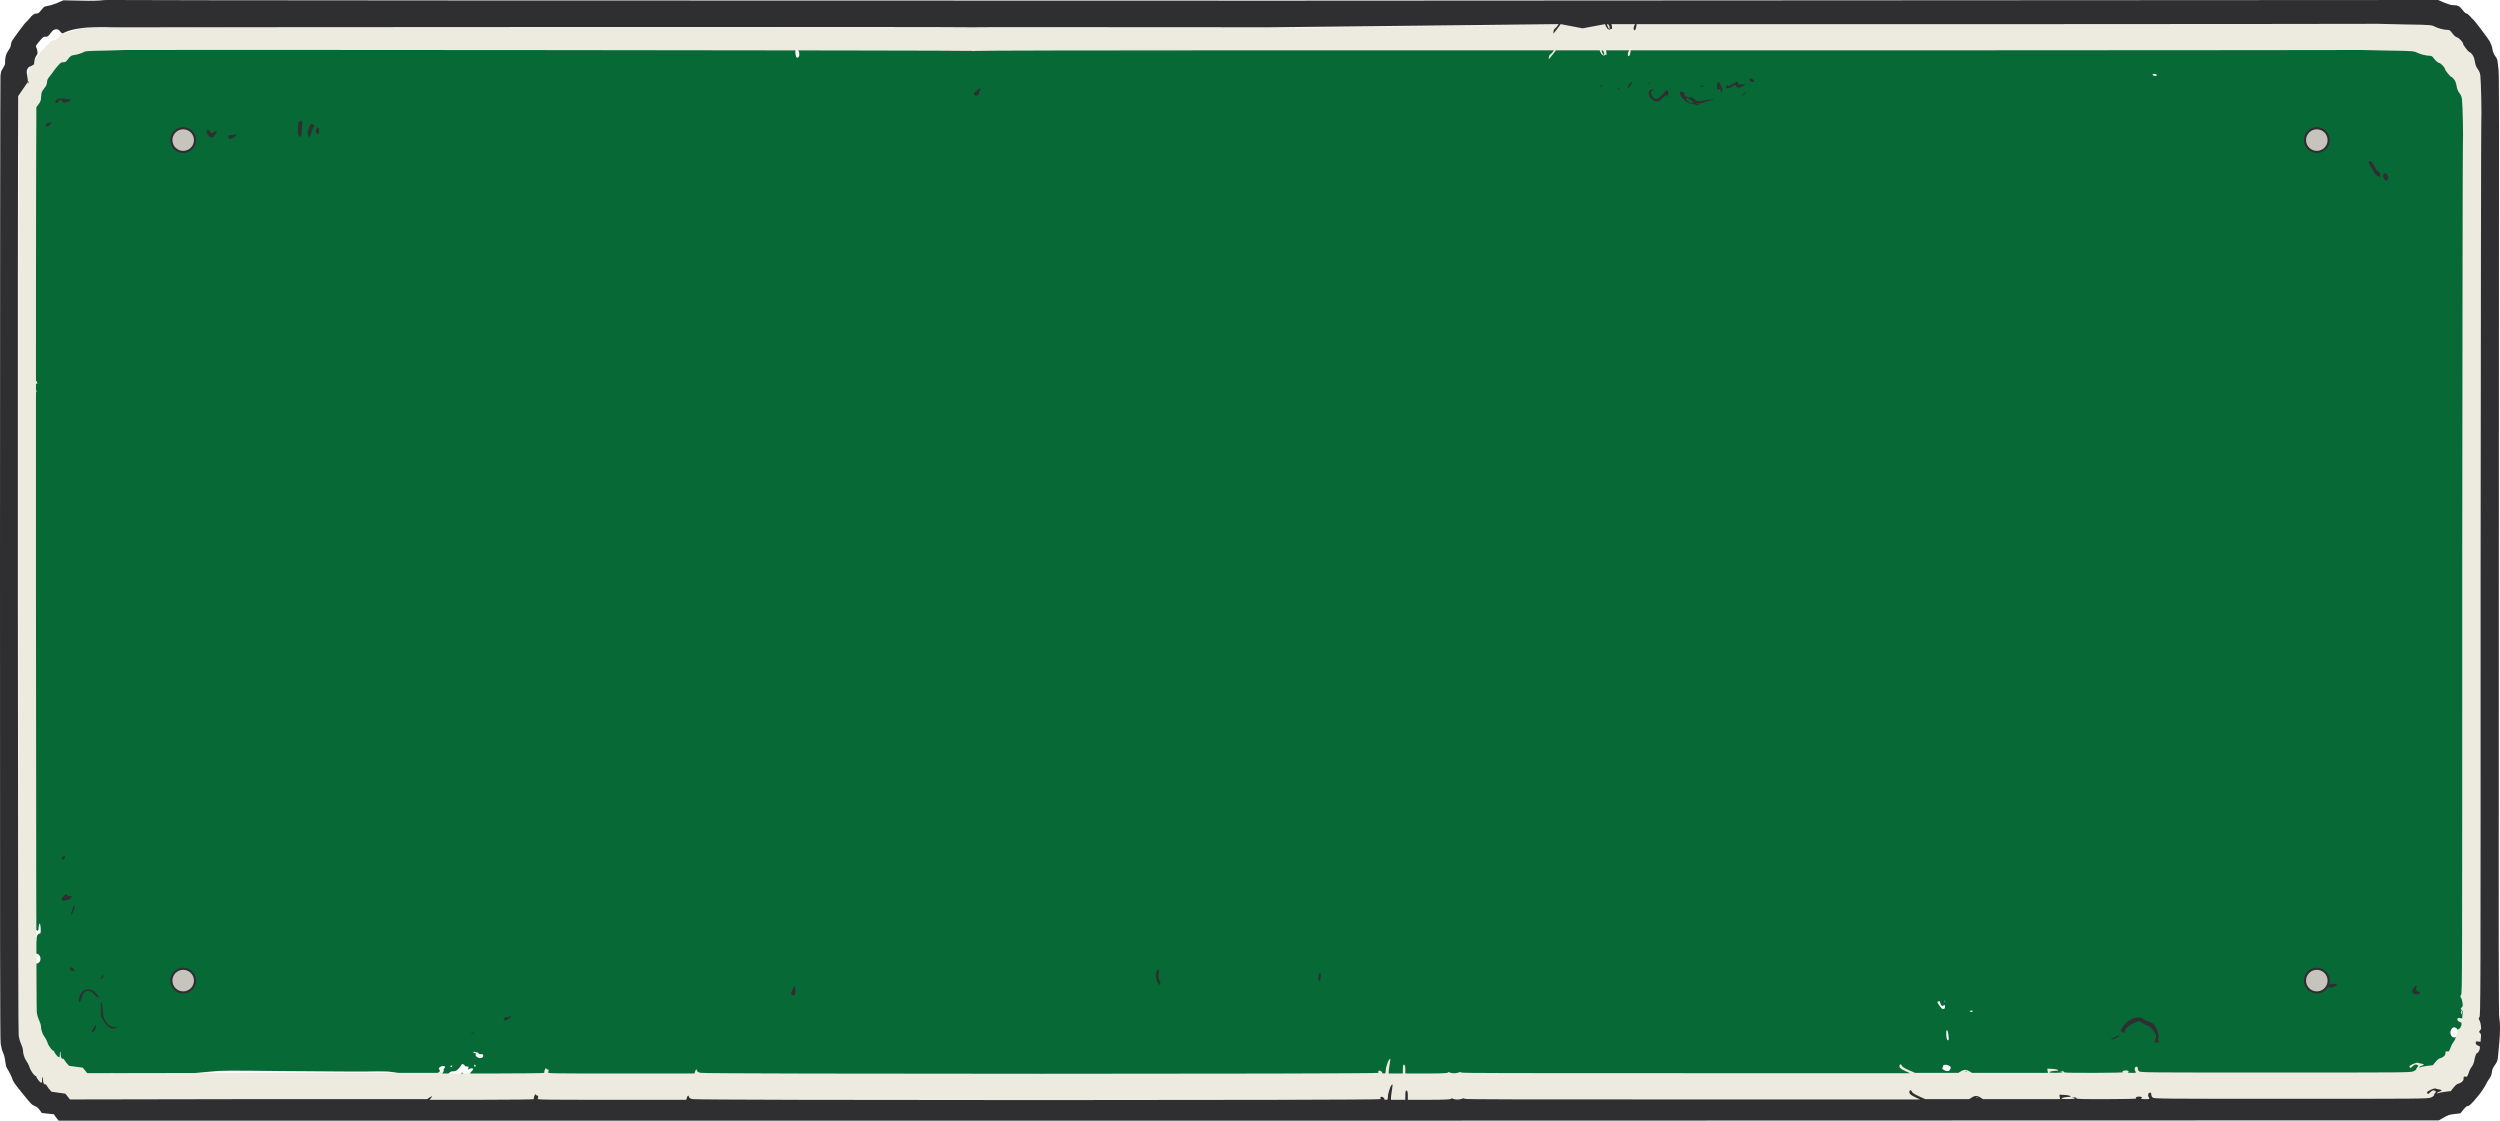 <svg width="116" height="52" viewBox="0 0 116 52" fill="none" xmlns="http://www.w3.org/2000/svg">
<g clip-path="url(#clip0_4102_25750)">
<path fill-rule="evenodd" clip-rule="evenodd" d="M38.843 1.693C38.748 1.807 38.737 1.934 38.801 2.033C38.843 2.09 38.843 2.09 38.79 2.09C38.759 2.09 38.716 2.062 38.685 2.033C38.621 1.948 38.284 1.962 38.22 2.062C38.167 2.132 38.104 2.118 38.157 2.033C38.178 1.991 38.167 1.991 38.051 2.005C37.977 2.005 37.798 2.033 37.65 2.033C37.503 2.047 37.218 2.062 37.017 2.09C36.363 2.147 36.299 2.161 36.025 2.175C35.877 2.189 35.655 2.203 35.529 2.217C35.381 2.232 35.117 2.217 34.779 2.175C34.315 2.132 34.019 2.118 31.454 2.118C29.871 2.118 28.478 2.132 28.277 2.161C28.045 2.175 27.866 2.175 27.792 2.161C27.633 2.118 24.277 2.118 23.918 2.161C23.633 2.189 23.306 2.175 22.293 2.09C21.522 2.019 21.11 2.005 20.73 2.062C20.382 2.104 20.287 2.09 19.664 2.033C19.284 1.991 18.883 1.948 18.767 1.934C18.651 1.92 16.012 1.906 12.919 1.906H7.283L7.209 1.821C7.125 1.722 7.082 1.722 7.04 1.778C7.019 1.807 6.998 1.807 6.956 1.778C6.871 1.707 6.808 1.722 6.776 1.821L6.766 1.892H5.372L3.979 1.906L3.884 2.019C3.831 2.09 3.789 2.175 3.779 2.203C3.768 2.274 3.757 2.274 3.694 2.246C3.652 2.232 3.525 2.217 3.399 2.232C3.156 2.26 2.966 2.331 2.744 2.529C2.618 2.628 2.449 2.841 2.449 2.883C2.449 2.897 2.375 2.94 2.29 2.982C2.069 3.096 1.879 3.266 1.794 3.421C1.763 3.492 1.689 3.591 1.646 3.62C1.583 3.676 1.541 3.761 1.467 4.03C1.383 4.328 1.361 4.399 1.383 4.512C1.393 4.611 1.393 4.668 1.351 4.753C1.309 4.838 1.298 4.923 1.298 5.305C1.298 5.744 1.298 5.759 1.372 5.886L1.446 6.028L1.425 6.396C1.414 6.594 1.404 7.203 1.404 7.727C1.404 8.662 1.404 8.691 1.456 8.691C1.52 8.691 1.562 8.804 1.551 8.917C1.551 8.988 1.53 9.002 1.478 9.002H1.404V9.526C1.404 10.405 1.435 11.056 1.488 11.127C1.541 11.198 1.541 11.339 1.499 11.396C1.478 11.424 1.478 11.509 1.499 11.778C1.53 12.118 1.52 13.223 1.478 14.087C1.456 14.427 1.467 14.427 1.52 14.47C1.562 14.498 1.594 14.526 1.594 14.555C1.594 14.611 1.53 14.711 1.499 14.711C1.488 14.711 1.467 14.909 1.456 15.164C1.446 15.56 1.446 15.631 1.478 15.674C1.52 15.73 1.52 15.73 1.478 15.815C1.446 15.886 1.435 16.056 1.435 16.949V17.997H1.509C1.551 17.997 1.604 18.025 1.636 18.068L1.699 18.138L1.646 18.266C1.604 18.351 1.573 18.393 1.52 18.407C1.446 18.422 1.446 18.393 1.488 19.385C1.509 19.753 1.509 20.065 1.499 20.079C1.488 20.079 1.467 20.122 1.446 20.164C1.425 20.221 1.435 20.249 1.478 20.291C1.53 20.348 1.53 20.362 1.541 21.439C1.551 22.36 1.541 22.643 1.499 23.308C1.435 24.187 1.435 24.413 1.478 24.427C1.52 24.442 1.562 31.425 1.52 31.694C1.509 31.765 1.499 32.119 1.488 32.473C1.478 33.025 1.478 33.21 1.52 33.55C1.562 33.932 1.562 34.031 1.53 34.584C1.456 36.099 1.425 37.218 1.446 37.544C1.456 37.714 1.456 37.771 1.435 37.771C1.425 37.771 1.393 37.799 1.372 37.827C1.351 37.87 1.351 37.884 1.414 37.898C1.467 37.912 1.478 37.941 1.467 38.011C1.456 38.054 1.467 38.153 1.478 38.224C1.488 38.295 1.52 38.762 1.53 39.272C1.551 40.193 1.551 40.207 1.509 40.264C1.446 40.349 1.446 40.448 1.499 40.504C1.541 40.533 1.541 40.589 1.53 41.057L1.52 41.567L1.594 41.652C1.668 41.737 1.699 41.822 1.646 41.822C1.636 41.822 1.625 41.85 1.636 41.907C1.646 41.977 1.636 41.992 1.573 42.034C1.509 42.077 1.393 42.346 1.425 42.388C1.435 42.402 1.488 42.402 1.551 42.417C1.615 42.417 1.668 42.431 1.657 42.459C1.657 42.473 1.657 42.516 1.668 42.544C1.678 42.572 1.678 42.615 1.668 42.629C1.625 42.657 1.636 43.111 1.678 43.153C1.741 43.224 1.794 43.167 1.794 43.04C1.794 42.983 1.805 42.912 1.815 42.884C1.858 42.799 1.889 42.955 1.889 43.153C1.889 43.309 1.879 43.323 1.826 43.323C1.752 43.323 1.689 43.451 1.689 43.592C1.689 43.677 1.678 43.706 1.636 43.734C1.604 43.748 1.573 43.762 1.562 43.748C1.551 43.734 1.541 43.819 1.551 43.932C1.551 44.045 1.551 44.187 1.541 44.258L1.52 44.386L1.573 44.315C1.678 44.173 1.879 44.286 1.879 44.485C1.879 44.669 1.71 44.768 1.573 44.683C1.53 44.655 1.53 44.669 1.541 44.782C1.551 44.924 1.478 45.094 1.393 45.094C1.351 45.094 1.34 45.08 1.351 44.995C1.372 44.867 1.34 44.867 1.266 44.98C1.203 45.094 1.235 45.164 1.351 45.164H1.435V45.405C1.435 45.802 1.488 46.567 1.541 47.091C1.583 47.516 1.604 47.615 1.741 48.054C1.91 48.578 1.931 48.621 2.1 48.776C2.216 48.876 2.375 49.102 2.459 49.258C2.491 49.301 2.586 49.414 2.67 49.485C2.839 49.626 2.892 49.655 3.166 49.825L3.314 49.91H4.18C4.94 49.91 5.045 49.91 5.087 49.853C5.13 49.796 5.161 49.796 5.351 49.839C5.837 49.924 6.723 49.952 7.367 49.924C8.159 49.867 9.056 49.796 9.742 49.725C10.228 49.669 10.587 49.669 13.014 49.697C16.16 49.725 16.92 49.725 17.511 49.711C17.796 49.711 18.049 49.711 18.271 49.754C18.788 49.839 19.379 49.91 19.791 49.924L20.171 49.938L20.234 49.853C20.266 49.81 20.319 49.768 20.34 49.768C20.403 49.768 20.435 49.669 20.382 49.626C20.297 49.556 20.498 49.428 20.614 49.471C20.667 49.499 20.667 49.499 20.614 49.57C20.582 49.612 20.572 49.669 20.572 49.697C20.582 49.725 20.551 49.782 20.509 49.825C20.445 49.895 20.445 49.91 20.466 49.952C20.488 49.98 20.509 49.98 20.54 49.952C20.561 49.924 20.604 49.91 20.625 49.91C20.646 49.91 20.699 49.91 20.751 49.895C20.794 49.895 20.825 49.881 20.825 49.853C20.794 49.796 20.91 49.697 21.015 49.711C21.068 49.711 21.142 49.697 21.184 49.669C21.269 49.612 21.406 49.442 21.427 49.386C21.438 49.357 21.448 49.357 21.501 49.386C21.543 49.414 21.575 49.442 21.575 49.456C21.575 49.471 21.617 49.485 21.659 49.485C21.754 49.485 21.765 49.485 21.723 49.584C21.701 49.641 21.701 49.641 21.786 49.598C21.87 49.556 21.955 49.556 21.955 49.612C21.955 49.626 21.923 49.669 21.881 49.711C21.839 49.754 21.807 49.796 21.807 49.825C21.807 49.867 21.754 49.91 21.68 49.91C21.628 49.91 21.48 49.825 21.448 49.768C21.438 49.754 21.416 49.782 21.395 49.825C21.374 49.867 21.343 49.91 21.311 49.924C21.279 49.924 41.798 49.924 66.899 49.924H112.54L112.614 49.853C112.666 49.796 112.709 49.782 112.793 49.796C112.846 49.81 112.888 49.796 112.888 49.796C112.888 49.796 112.909 49.754 112.951 49.74C112.983 49.711 113.025 49.655 113.036 49.57C113.057 49.456 113.078 49.428 113.162 49.4C113.215 49.371 113.31 49.301 113.384 49.23C113.447 49.159 113.521 49.102 113.542 49.102C113.606 49.102 113.732 48.989 113.817 48.876C113.859 48.805 113.933 48.72 113.965 48.663C114.039 48.564 114.165 48.267 114.165 48.196C114.165 48.182 114.186 48.153 114.207 48.153C114.26 48.153 114.334 48.097 114.44 47.969C114.545 47.856 114.524 47.813 114.387 47.884C114.218 47.969 114.207 47.969 114.26 47.799C114.281 47.714 114.313 47.629 114.334 47.601C114.355 47.572 114.366 47.53 114.355 47.516C114.345 47.502 114.355 47.445 114.376 47.388C114.397 47.332 114.419 47.176 114.429 47.048C114.44 46.921 114.45 46.737 114.461 46.652C114.471 46.567 114.461 46.482 114.45 46.468C114.408 46.439 114.419 46.312 114.45 46.312C114.471 46.312 114.471 46.227 114.461 46.014C114.45 45.844 114.44 45.391 114.429 45.009C114.419 44.456 114.429 44.258 114.461 44.102C114.492 43.932 114.492 42.147 114.492 29.484C114.492 21.538 114.471 14.994 114.461 14.923C114.45 14.852 114.44 14.413 114.45 13.931C114.461 12.657 114.461 11.623 114.44 9.456C114.419 7.713 114.429 7.501 114.461 7.387C114.492 7.274 114.503 7.104 114.503 6.268C114.503 5.348 114.503 5.277 114.461 5.249C114.419 5.234 114.419 5.22 114.461 5.178C114.492 5.149 114.503 5.079 114.503 4.852C114.503 4.583 114.492 4.555 114.345 4.144C114.176 3.676 113.996 3.365 113.88 3.294C113.827 3.266 113.817 3.237 113.817 3.209C113.827 3.166 113.817 3.166 113.764 3.181C113.659 3.223 113.5 3.096 113.279 2.841C112.941 2.444 112.656 2.302 112.36 2.387C112.255 2.416 112.139 2.402 111.727 2.274C111.632 2.246 111.526 2.217 111.484 2.217C111.442 2.217 111.347 2.175 111.252 2.132C111.073 2.047 110.872 2.019 110.872 2.076C110.872 2.09 110.84 2.104 110.809 2.104C110.745 2.104 110.745 2.104 110.777 2.062C110.851 1.991 110.661 1.934 110.397 1.948C110.175 1.962 110.175 1.962 110.08 2.104C110.006 2.203 109.975 2.232 109.943 2.217C109.922 2.203 109.785 2.132 109.637 2.062L109.373 1.948H105.035H100.697L100.654 2.047C100.633 2.104 100.623 2.147 100.633 2.161C100.644 2.175 100.633 2.217 100.612 2.26L100.602 2.274V2.189C100.602 2.132 100.581 2.076 100.538 2.033C100.496 2.005 100.465 1.962 100.454 1.934C100.443 1.906 91.63 1.892 72.884 1.892C45.767 1.892 45.334 1.892 45.334 1.948C45.334 2.033 45.292 2.019 45.197 1.948C45.134 1.892 45.05 1.892 44.469 1.892C44.047 1.892 43.815 1.906 43.815 1.92C43.815 1.934 43.783 1.948 43.751 1.948C43.72 1.948 43.677 1.977 43.667 2.005C43.635 2.076 43.371 2.132 43.276 2.076C43.234 2.047 43.202 2.005 43.192 1.962C43.181 1.892 43.16 1.892 42.917 1.892C42.685 1.892 42.654 1.892 42.632 1.962C42.611 2.005 42.58 2.033 42.548 2.033C42.516 2.033 42.474 2.005 42.442 1.962C42.4 1.906 42.358 1.892 42.189 1.892C42.052 1.892 41.957 1.906 41.904 1.948C41.83 2.005 41.82 2.005 41.735 1.948C41.672 1.906 41.577 1.892 41.419 1.892C41.218 1.892 41.186 1.892 41.144 1.962C41.102 2.033 41.091 2.033 41.017 1.991C40.975 1.962 40.933 1.934 40.933 1.92C40.933 1.877 40.553 1.892 40.553 1.934C40.532 2.033 40.279 2.09 39.92 2.076C39.614 2.062 39.571 2.062 39.54 1.991C39.498 1.92 39.476 1.92 39.212 1.948C39.054 1.962 38.917 1.977 38.906 1.991C38.864 2.019 38.885 1.863 38.938 1.736C39.012 1.552 38.959 1.537 38.843 1.693ZM7.22 1.877C7.22 1.877 7.177 1.892 7.135 1.892C7.082 1.892 7.051 1.877 7.051 1.863C7.051 1.849 7.093 1.849 7.135 1.849C7.177 1.863 7.22 1.877 7.22 1.877ZM110.629 2.062C110.703 2.104 110.703 2.104 110.671 2.161C110.619 2.246 110.524 2.26 110.429 2.217C110.355 2.175 110.334 2.132 110.386 2.132C110.397 2.132 110.408 2.118 110.397 2.104C110.386 2.076 110.429 2.047 110.513 2.033C110.534 2.033 110.587 2.047 110.629 2.062ZM37.038 2.331C37.133 2.472 37.091 2.713 36.975 2.671C36.922 2.642 36.89 2.472 36.911 2.331C36.922 2.203 36.954 2.203 37.038 2.331ZM100.074 3.478C100.074 3.492 100.053 3.521 100.032 3.521C99.968 3.535 99.863 3.492 99.884 3.45C99.894 3.407 100.085 3.436 100.074 3.478ZM1.699 17.699L1.741 17.799H1.657C1.615 17.799 1.551 17.784 1.53 17.756C1.488 17.713 1.488 17.699 1.509 17.657C1.562 17.572 1.646 17.6 1.699 17.699ZM90.247 46.51C90.237 46.538 90.237 46.51 90.237 46.468C90.237 46.425 90.237 46.397 90.247 46.425C90.258 46.453 90.258 46.496 90.247 46.51ZM90.025 46.524C90.057 46.652 90.12 46.709 90.184 46.652C90.226 46.623 90.237 46.623 90.247 46.68C90.247 46.708 90.247 46.765 90.237 46.779C90.173 46.864 90.089 46.822 89.994 46.666C89.878 46.496 89.878 46.482 89.941 46.468C90.004 46.439 90.004 46.439 90.025 46.524ZM91.535 46.921C91.545 46.935 91.514 46.949 91.472 46.949C91.429 46.949 91.398 46.935 91.398 46.921C91.398 46.907 91.429 46.893 91.461 46.893C91.493 46.878 91.535 46.893 91.535 46.921ZM114.229 46.963C114.229 47.006 114.218 47.063 114.207 47.063C114.197 47.077 114.186 47.034 114.186 46.978C114.186 46.921 114.197 46.878 114.207 46.878C114.218 46.878 114.229 46.921 114.229 46.963ZM113.965 47.7C114.039 47.757 114.06 47.799 114.06 47.912C114.06 48.04 113.975 48.139 113.87 48.139C113.711 48.139 113.637 47.87 113.764 47.728C113.838 47.657 113.88 47.643 113.965 47.7ZM90.405 48.012C90.427 48.167 90.427 48.238 90.405 48.252C90.363 48.309 90.321 48.238 90.31 48.054C90.289 47.742 90.363 47.7 90.405 48.012ZM22.134 48.833C22.166 48.833 22.198 48.861 22.208 48.876C22.219 48.904 22.261 48.918 22.293 48.918C22.409 48.904 22.419 48.918 22.419 48.989C22.419 49.102 22.271 49.131 22.134 49.046C22.071 49.003 22.06 48.975 22.071 48.932C22.081 48.876 22.071 48.861 22.018 48.861C21.976 48.861 21.955 48.847 21.965 48.819C21.976 48.805 21.997 48.791 22.029 48.805C22.06 48.819 22.102 48.833 22.134 48.833ZM22.071 49.456C22.071 49.485 22.06 49.499 22.039 49.499C21.997 49.485 21.986 49.4 22.029 49.4C22.05 49.4 22.071 49.428 22.071 49.456ZM90.448 49.456C90.532 49.513 90.532 49.527 90.49 49.612C90.458 49.683 90.427 49.697 90.353 49.697C90.3 49.697 90.226 49.669 90.184 49.641C90.11 49.584 90.11 49.584 90.141 49.527C90.163 49.499 90.173 49.456 90.163 49.456C90.152 49.456 90.163 49.442 90.173 49.428C90.247 49.386 90.353 49.4 90.448 49.456ZM20.973 49.485C20.941 49.527 20.899 49.527 20.899 49.471C20.899 49.456 20.92 49.442 20.952 49.442C20.994 49.428 21.005 49.442 20.973 49.485Z" fill="#076936"/>
<path fill-rule="evenodd" clip-rule="evenodd" d="M113.959 2.501C113.948 2.543 113.938 2.656 113.938 2.727C113.938 2.968 114.075 3.067 114.138 2.883C114.149 2.841 114.18 2.756 114.201 2.699C114.222 2.628 114.254 2.586 114.307 2.571C114.349 2.557 114.381 2.543 114.381 2.529C114.381 2.486 114.212 2.43 114.096 2.43C114.001 2.416 113.98 2.43 113.959 2.501Z" fill="#2F2F31"/>
<path fill-rule="evenodd" clip-rule="evenodd" d="M1.049 36.27C1.027 36.327 1.207 36.383 1.312 36.355L1.407 36.327L1.334 36.284C1.239 36.242 1.07 36.227 1.049 36.27Z" fill="#2F2F31"/>
<path fill-rule="evenodd" clip-rule="evenodd" d="M1.138 37.573C1.053 37.658 1.064 37.757 1.138 37.884C1.211 37.984 1.211 37.984 1.201 37.913C1.18 37.799 1.18 37.672 1.201 37.601C1.222 37.516 1.201 37.516 1.138 37.573Z" fill="#2F2F31"/>
<path fill-rule="evenodd" clip-rule="evenodd" d="M2.938 39.725C2.853 39.781 2.843 39.881 2.917 39.881C2.969 39.881 3.033 39.767 3.012 39.711C3.001 39.696 2.969 39.711 2.938 39.725Z" fill="#2F2F31"/>
<path fill-rule="evenodd" clip-rule="evenodd" d="M2.98 41.553C2.875 41.638 2.843 41.694 2.885 41.765C2.917 41.822 3.001 41.822 3.022 41.779C3.033 41.765 3.086 41.751 3.139 41.751C3.191 41.751 3.244 41.737 3.255 41.709C3.265 41.68 3.297 41.638 3.329 41.623C3.371 41.595 3.36 41.581 3.255 41.581C3.17 41.581 3.128 41.567 3.118 41.524C3.107 41.468 3.096 41.468 2.98 41.553Z" fill="#2F2F31"/>
<path fill-rule="evenodd" clip-rule="evenodd" d="M3.36 42.19C3.318 42.303 3.297 42.416 3.297 42.445C3.318 42.501 3.466 42.176 3.466 42.076C3.476 41.935 3.434 41.977 3.36 42.19Z" fill="#2F2F31"/>
<path fill-rule="evenodd" clip-rule="evenodd" d="M1.381 42.913C1.392 42.941 1.402 42.984 1.402 42.998C1.402 43.041 1.529 43.239 1.561 43.239C1.571 43.239 1.55 43.182 1.508 43.111C1.466 43.041 1.434 42.956 1.434 42.941C1.434 42.927 1.424 42.899 1.402 42.885C1.371 42.87 1.371 42.885 1.381 42.913Z" fill="#2F2F31"/>
<path fill-rule="evenodd" clip-rule="evenodd" d="M3.255 44.938C3.233 45.009 3.286 45.052 3.402 45.052C3.487 45.052 3.487 45.052 3.445 44.995C3.413 44.967 3.381 44.924 3.36 44.91C3.307 44.867 3.265 44.867 3.255 44.938Z" fill="#2F2F31"/>
<path fill-rule="evenodd" clip-rule="evenodd" d="M4.736 45.293C4.662 45.364 4.641 45.421 4.693 45.421C4.736 45.421 4.82 45.293 4.809 45.251C4.809 45.236 4.778 45.251 4.736 45.293Z" fill="#2F2F31"/>
<path fill-rule="evenodd" clip-rule="evenodd" d="M1.193 47.997C1.162 48.025 1.141 48.068 1.141 48.096C1.141 48.153 1.236 48.167 1.257 48.11C1.299 48.025 1.32 48.096 1.32 48.294C1.32 48.422 1.31 48.507 1.299 48.493C1.267 48.465 1.215 48.549 1.236 48.578C1.246 48.592 1.278 48.606 1.31 48.606C1.373 48.606 1.394 48.521 1.436 48.209C1.447 48.096 1.447 48.054 1.394 47.997C1.331 47.926 1.267 47.912 1.193 47.997Z" fill="#2F2F31"/>
<path fill-rule="evenodd" clip-rule="evenodd" d="M4.389 47.628C4.357 47.699 4.315 47.77 4.283 47.784C4.251 47.812 4.251 47.841 4.273 47.869C4.336 47.954 4.473 47.727 4.452 47.572C4.452 47.515 4.441 47.529 4.389 47.628Z" fill="#2F2F31"/>
<path fill-rule="evenodd" clip-rule="evenodd" d="M21.023 50.037C21.023 50.122 21.055 50.179 21.13 50.179C21.152 50.179 21.13 50.037 21.098 49.98C21.045 49.924 21.023 49.938 21.023 50.037Z" fill="#2F2F31"/>
<path fill-rule="evenodd" clip-rule="evenodd" d="M64.073 50.208C64.062 50.236 64.062 50.264 64.062 50.264C64.062 50.264 64.084 50.292 64.115 50.307C64.168 50.363 64.284 50.264 64.242 50.193C64.189 50.137 64.094 50.137 64.073 50.208Z" fill="#2F2F31"/>
<path fill-rule="evenodd" clip-rule="evenodd" d="M3.852 45.986C3.746 46.071 3.683 46.213 3.662 46.397C3.651 46.524 3.651 46.524 3.704 46.482C3.736 46.453 3.767 46.383 3.788 46.312C3.799 46.241 3.852 46.142 3.883 46.085C3.947 46 3.978 45.986 4.095 45.986C4.221 45.986 4.253 46 4.38 46.142C4.527 46.298 4.622 46.354 4.559 46.227C4.517 46.156 4.39 46.014 4.316 45.958C4.285 45.944 4.19 45.915 4.095 45.915C3.968 45.915 3.915 45.929 3.852 45.986Z" fill="#2F2F31"/>
<path fill-rule="evenodd" clip-rule="evenodd" d="M56.084 50.477C56.042 50.505 56 50.548 56 50.576C56 50.647 56.105 50.732 56.2 50.732C56.274 50.732 56.285 50.732 56.243 50.675C56.222 50.647 56.2 50.59 56.2 50.548C56.211 50.435 56.179 50.42 56.084 50.477Z" fill="#2F2F31"/>
<path fill-rule="evenodd" clip-rule="evenodd" d="M108.138 45.661C107.948 45.718 108.011 45.859 108.201 45.817C108.402 45.774 108.529 45.661 108.37 45.661C108.328 45.661 108.286 45.661 108.265 45.647C108.233 45.647 108.18 45.647 108.138 45.661Z" fill="#2F2F31"/>
<path fill-rule="evenodd" clip-rule="evenodd" d="M4.676 46.78L4.687 47.149L4.803 47.361C4.982 47.687 5.235 47.814 5.415 47.673L5.478 47.616L5.415 47.644C5.309 47.687 5.214 47.658 5.077 47.574C4.908 47.46 4.782 47.219 4.782 47.007C4.782 46.837 4.739 46.554 4.697 46.483C4.676 46.426 4.665 46.497 4.676 46.78Z" fill="#2F2F31"/>
<path fill-rule="evenodd" clip-rule="evenodd" d="M112.006 45.831C111.964 45.888 111.922 45.944 111.922 45.987C111.922 46.129 112.165 46.199 112.26 46.1C112.302 46.058 112.302 46.044 112.207 46.015C112.112 45.973 112.101 45.973 112.112 45.859C112.144 45.704 112.122 45.704 112.006 45.831Z" fill="#2F2F31"/>
<path fill-rule="evenodd" clip-rule="evenodd" d="M98.939 47.275C98.865 47.303 98.749 47.374 98.685 47.431C98.558 47.53 98.379 47.785 98.4 47.842C98.411 47.884 98.569 47.941 98.601 47.913C98.611 47.898 98.611 47.87 98.611 47.842C98.58 47.742 98.844 47.53 99.107 47.431L99.266 47.374L99.413 47.473C99.498 47.53 99.614 47.587 99.667 47.601C99.751 47.615 99.793 47.657 99.899 47.799C100.047 48.012 100.068 48.097 100.005 48.224C99.983 48.281 99.973 48.337 99.973 48.352C99.994 48.408 100.121 48.394 100.173 48.337C100.216 48.295 100.216 48.295 100.163 48.281C100.11 48.281 100.11 48.267 100.131 48.238C100.195 48.153 100.152 47.87 100.026 47.657C99.941 47.502 99.867 47.445 99.688 47.403C99.625 47.388 99.508 47.332 99.445 47.275C99.318 47.19 99.15 47.176 98.939 47.275Z" fill="#2F2F31"/>
<path fill-rule="evenodd" clip-rule="evenodd" d="M23.616 47.176C23.605 47.191 23.563 47.191 23.51 47.191C23.415 47.191 23.352 47.261 23.383 47.318C23.415 47.375 23.499 47.36 23.616 47.261C23.679 47.219 23.721 47.162 23.721 47.162C23.732 47.148 23.637 47.148 23.616 47.176Z" fill="#2F2F31"/>
<path fill-rule="evenodd" clip-rule="evenodd" d="M53.661 45.079C53.629 45.15 53.618 45.221 53.629 45.32C53.65 45.49 53.734 45.688 53.798 45.688C53.861 45.688 53.861 45.66 53.798 45.49C53.756 45.377 53.745 45.32 53.766 45.164C53.777 44.937 53.734 44.909 53.661 45.079Z" fill="#2F2F31"/>
<path fill-rule="evenodd" clip-rule="evenodd" d="M21.955 47.898C21.944 47.912 21.913 47.954 21.881 47.968L21.828 47.997H21.881C21.934 47.997 22.008 47.912 21.986 47.883C21.976 47.869 21.965 47.883 21.955 47.898Z" fill="#2F2F31"/>
<path fill-rule="evenodd" clip-rule="evenodd" d="M36.769 45.916C36.695 46.1 36.695 46.1 36.748 46.157C36.854 46.27 36.928 46.157 36.907 45.902C36.896 45.718 36.854 45.718 36.769 45.916Z" fill="#2F2F31"/>
<path fill-rule="evenodd" clip-rule="evenodd" d="M61.196 45.206C61.143 45.348 61.186 45.603 61.238 45.504C61.281 45.433 61.302 45.135 61.26 45.135C61.238 45.149 61.217 45.178 61.196 45.206Z" fill="#2F2F31"/>
<path fill-rule="evenodd" clip-rule="evenodd" d="M98.127 48.126C97.927 48.211 97.916 48.225 98.011 48.225C98.074 48.225 98.159 48.183 98.254 48.126C98.423 47.998 98.391 47.998 98.127 48.126Z" fill="#2F2F31"/>
<path fill-rule="evenodd" clip-rule="evenodd" d="M13.863 5.66C13.841 5.702 13.831 5.816 13.82 5.971C13.82 6.198 13.82 6.226 13.873 6.297C13.968 6.425 14 6.34 14.01 5.957L14.021 5.631L13.957 5.617C13.926 5.603 13.884 5.631 13.863 5.66Z" fill="#2F2F31"/>
<path fill-rule="evenodd" clip-rule="evenodd" d="M14.415 5.773C14.373 5.787 14.299 6 14.278 6.141C14.267 6.212 14.278 6.269 14.299 6.311C14.351 6.396 14.404 6.339 14.457 6.127C14.478 6.042 14.52 5.943 14.552 5.9C14.605 5.844 14.605 5.83 14.563 5.801C14.499 5.745 14.468 5.73 14.415 5.773Z" fill="#2F2F31"/>
<path fill-rule="evenodd" clip-rule="evenodd" d="M14.689 5.957C14.615 6.084 14.678 6.254 14.773 6.212C14.826 6.183 14.826 5.957 14.773 5.942C14.72 5.9 14.72 5.9 14.689 5.957Z" fill="#2F2F31"/>
<path fill-rule="evenodd" clip-rule="evenodd" d="M9.596 6.084C9.574 6.141 9.585 6.169 9.659 6.269C9.796 6.453 9.912 6.424 10.028 6.169C10.092 6.028 10.081 6.028 9.933 6.127L9.817 6.198L9.754 6.113C9.669 6 9.627 5.985 9.596 6.084Z" fill="#2F2F31"/>
<path fill-rule="evenodd" clip-rule="evenodd" d="M10.9 6.24C10.889 6.255 10.815 6.269 10.742 6.269C10.604 6.269 10.594 6.269 10.594 6.354C10.594 6.425 10.604 6.439 10.668 6.453C10.752 6.453 10.931 6.34 10.953 6.269C10.963 6.226 10.921 6.198 10.9 6.24Z" fill="#2F2F31"/>
<path fill-rule="evenodd" clip-rule="evenodd" d="M81.184 3.677C81.163 3.733 81.226 3.804 81.3 3.804C81.427 3.818 81.437 3.804 81.363 3.719C81.279 3.62 81.216 3.606 81.184 3.677Z" fill="#2F2F31"/>
<path fill-rule="evenodd" clip-rule="evenodd" d="M75.624 3.874C75.592 3.917 75.55 3.974 75.529 4.016C75.476 4.144 75.592 4.087 75.677 3.945C75.782 3.789 75.74 3.747 75.624 3.874Z" fill="#2F2F31"/>
<path fill-rule="evenodd" clip-rule="evenodd" d="M79.696 3.847C79.675 3.875 79.664 3.946 79.664 4.017C79.664 4.158 79.717 4.215 79.78 4.144C79.822 4.102 79.833 4.116 79.844 4.258C79.854 4.314 79.854 4.314 79.896 4.258C79.939 4.201 79.939 4.173 79.875 4.031C79.801 3.818 79.749 3.762 79.696 3.847Z" fill="#2F2F31"/>
<path fill-rule="evenodd" clip-rule="evenodd" d="M80.35 3.917C80.224 4.002 80.171 4.017 80.181 3.988C80.203 3.917 80.16 3.917 80.108 3.988C80.002 4.13 80.203 4.144 80.371 4.017L80.498 3.932L80.551 4.002C80.614 4.087 80.741 4.087 80.889 3.988L81.015 3.903L80.825 3.917C80.72 3.917 80.646 3.917 80.656 3.903C80.688 3.861 80.625 3.79 80.582 3.79C80.551 3.804 80.456 3.861 80.35 3.917Z" fill="#2F2F31"/>
<path fill-rule="evenodd" clip-rule="evenodd" d="M76.43 3.847C76.43 3.875 76.535 3.889 76.546 3.861C76.556 3.847 76.535 3.833 76.493 3.833C76.461 3.833 76.43 3.847 76.43 3.847Z" fill="#2F2F31"/>
<path fill-rule="evenodd" clip-rule="evenodd" d="M74.257 4.002C74.183 4.087 74.225 4.087 74.31 4.002C74.341 3.959 74.362 3.931 74.341 3.931C74.331 3.931 74.288 3.973 74.257 4.002Z" fill="#2F2F31"/>
<path fill-rule="evenodd" clip-rule="evenodd" d="M78.893 4.003C78.903 4.017 78.935 4.032 78.966 4.032C78.998 4.032 79.03 4.017 79.04 4.003C79.051 3.989 79.019 3.974 78.966 3.974C78.914 3.974 78.882 3.989 78.893 4.003Z" fill="#2F2F31"/>
<path fill-rule="evenodd" clip-rule="evenodd" d="M75.055 4.115C75.055 4.129 75.076 4.143 75.108 4.143C75.139 4.143 75.16 4.143 75.16 4.129C75.16 4.129 75.139 4.115 75.108 4.101C75.076 4.086 75.055 4.101 75.055 4.115Z" fill="#2F2F31"/>
<path fill-rule="evenodd" clip-rule="evenodd" d="M45.356 4.173C45.261 4.244 45.188 4.315 45.188 4.358C45.188 4.372 45.209 4.4 45.24 4.428C45.304 4.471 45.451 4.386 45.43 4.315C45.43 4.287 45.43 4.244 45.451 4.23C45.557 4.103 45.483 4.074 45.356 4.173Z" fill="#2F2F31"/>
<path fill-rule="evenodd" clip-rule="evenodd" d="M76.54 4.201C76.445 4.328 76.529 4.541 76.708 4.654C76.867 4.753 76.941 4.739 77.141 4.555C77.289 4.413 77.32 4.385 77.342 4.441C77.373 4.498 77.415 4.512 77.394 4.456C77.384 4.441 77.394 4.385 77.405 4.342C77.426 4.272 77.415 4.257 77.384 4.215C77.331 4.172 77.268 4.201 77.247 4.257C77.236 4.286 77.152 4.371 77.057 4.456C76.898 4.597 76.877 4.611 76.803 4.583C76.687 4.526 76.613 4.413 76.613 4.3C76.613 4.229 76.624 4.201 76.666 4.201C76.698 4.201 76.729 4.187 76.729 4.172C76.761 4.116 76.582 4.144 76.54 4.201Z" fill="#2F2F31"/>
<path fill-rule="evenodd" clip-rule="evenodd" d="M77.949 4.3C77.906 4.456 78.286 4.824 78.508 4.824C78.571 4.824 78.656 4.838 78.687 4.867C78.73 4.895 78.761 4.895 78.814 4.867C78.877 4.838 78.877 4.838 78.793 4.838C78.751 4.838 78.709 4.824 78.709 4.81C78.709 4.796 78.751 4.796 78.803 4.796C78.856 4.81 78.951 4.796 79.025 4.768C79.447 4.64 79.553 4.612 79.532 4.598C79.521 4.598 79.374 4.612 79.215 4.64C78.803 4.725 78.74 4.711 78.614 4.598C78.497 4.498 78.424 4.47 78.413 4.527C78.402 4.569 78.16 4.456 78.149 4.399C78.149 4.371 78.149 4.357 78.17 4.357C78.191 4.357 78.17 4.328 78.128 4.3C78.022 4.229 77.97 4.229 77.949 4.3ZM78.413 4.626C78.582 4.725 78.603 4.782 78.487 4.782C78.424 4.782 78.371 4.753 78.297 4.668C78.191 4.527 78.234 4.513 78.413 4.626Z" fill="#2F2F31"/>
<path fill-rule="evenodd" clip-rule="evenodd" d="M80.888 4.356C80.824 4.399 80.803 4.427 80.835 4.427C80.867 4.427 80.919 4.399 80.962 4.356C81.056 4.257 81.025 4.271 80.888 4.356Z" fill="#2F2F31"/>
<path fill-rule="evenodd" clip-rule="evenodd" d="M109.908 7.514C109.898 7.543 109.929 7.628 109.993 7.713C110.045 7.798 110.119 7.911 110.151 7.982C110.193 8.067 110.246 8.123 110.32 8.166C110.383 8.194 110.436 8.208 110.447 8.208C110.457 8.194 110.447 8.138 110.436 8.081C110.415 7.996 110.394 7.968 110.341 7.939C110.288 7.925 110.235 7.854 110.204 7.769C110.109 7.571 110.035 7.472 109.972 7.472C109.95 7.458 109.919 7.486 109.908 7.514Z" fill="#2F2F31"/>
<path fill-rule="evenodd" clip-rule="evenodd" d="M2.649 4.612C2.543 4.683 2.533 4.768 2.628 4.782C2.67 4.782 2.691 4.782 2.691 4.754C2.691 4.697 2.765 4.626 2.828 4.626C2.849 4.626 2.87 4.64 2.87 4.669C2.87 4.683 2.881 4.725 2.902 4.74C2.965 4.796 3.324 4.683 3.282 4.626C3.271 4.626 3.155 4.598 3.008 4.584C2.775 4.555 2.723 4.555 2.649 4.612Z" fill="#2F2F31"/>
<path fill-rule="evenodd" clip-rule="evenodd" d="M110.585 8.096C110.553 8.181 110.638 8.38 110.722 8.38C110.764 8.38 110.849 8.238 110.817 8.21C110.807 8.21 110.796 8.181 110.796 8.167C110.796 8.111 110.722 8.04 110.669 8.04C110.627 8.04 110.595 8.068 110.585 8.096Z" fill="#2F2F31"/>
<path fill-rule="evenodd" clip-rule="evenodd" d="M2.203 5.717C2.119 5.745 2.087 5.83 2.151 5.873C2.193 5.887 2.32 5.816 2.362 5.731C2.393 5.689 2.383 5.674 2.341 5.674C2.32 5.674 2.256 5.689 2.203 5.717Z" fill="#2F2F31"/>
<path fill-rule="evenodd" clip-rule="evenodd" d="M5.496 1.283C5.412 1.297 5.032 1.311 4.546 1.297L3.744 1.283L3.575 1.354C3.385 1.439 3.174 1.51 2.984 1.538C2.879 1.553 2.847 1.581 2.742 1.709C2.636 1.837 2.604 1.865 2.53 1.865C2.414 1.865 2.33 1.922 2.193 2.092C2.129 2.163 2.066 2.234 2.055 2.234C2.024 2.234 1.422 3.015 1.38 3.115C1.369 3.157 1.348 3.214 1.348 3.257C1.348 3.314 1.306 3.399 1.232 3.498C1.116 3.669 1.084 3.782 1.084 4.052C1.084 4.123 1.053 4.18 0.989 4.279C0.905 4.393 0.894 4.436 0.873 4.62C0.863 4.762 0.852 14.362 0.852 25.979C0.852 43.092 0.852 47.153 0.884 47.338C0.905 47.48 0.81 47.476 0.852 47.561C0.894 47.647 0.841 48.096 0.852 48.196C0.841 48.153 0.873 48.295 0.852 48.196C0.852 48.196 0.799 48.759 0.852 48.83C0.904 48.915 1.095 49.203 1.127 49.288C1.169 49.444 1.342 49.658 1.711 50.098C2.091 50.552 2.025 50.69 2.141 50.732C2.067 50.633 2.225 50.761 2.141 50.732H2.571H3V51.366H57.992L112.358 51.022H112.985C112.711 51.05 113.238 50.88 112.985 51.022L113.55 50.732L113.698 50.663C113.772 50.578 114.274 50.732 114.11 50.415C114.205 50.415 113.999 50.425 114.274 50.098C114.432 49.913 114.745 49.511 114.787 49.426C114.829 49.34 115.08 48.901 115.133 48.83C115.218 48.716 115.081 48.81 115.102 48.682C115.113 48.569 115.123 48.446 115.196 48.346C115.334 48.162 115.216 47.991 115.237 47.75C115.247 47.636 115.081 47.48 115.102 47.281C115.144 46.827 115.144 46.401 115.102 46.202C115.07 46.074 115.123 43.79 115.133 26.634C115.144 3.373 115.186 4.837 115.133 4.439C115.101 4.127 115.329 3.328 115.234 3.2C115.16 3.101 115.165 2.693 115.133 2.537C115.112 2.409 114.746 2.622 114.703 2.537C114.577 2.338 114.305 1.903 114.274 1.903C114.263 1.903 113.936 1.453 113.884 1.382C113.82 1.311 113.876 1.269 113.844 1.269C114.085 0.673 113.488 1.367 113.415 1.268C113.277 1.098 113.196 1.267 112.985 1.267C112.901 1.267 112.735 0.704 112.555 0.633H112.126L59.286 1.297C30.122 1.297 6.119 1.283 5.95 1.269C5.781 1.269 5.57 1.269 5.496 1.283ZM45.121 2.362C45.142 2.376 45.195 2.376 45.237 2.362C45.279 2.348 51.042 2.334 58.705 2.334H72.1L72.047 2.405C72.026 2.447 71.973 2.504 71.942 2.518C71.899 2.547 71.868 2.604 71.868 2.66L71.857 2.76L71.963 2.632C72.026 2.561 72.1 2.462 72.132 2.419L72.195 2.334H73.208H74.222L74.264 2.433C74.317 2.547 74.412 2.604 74.464 2.561C74.485 2.533 74.517 2.533 74.528 2.547C74.549 2.561 74.549 2.533 74.538 2.447L74.517 2.334H75.055H75.594L75.552 2.419C75.509 2.518 75.53 2.618 75.583 2.604C75.604 2.604 75.625 2.547 75.647 2.462L75.668 2.334H92.535C101.813 2.334 109.465 2.32 109.56 2.32C109.655 2.32 110.236 2.334 110.869 2.348C112.009 2.362 112.02 2.376 112.157 2.447C112.305 2.518 112.579 2.589 112.748 2.589C112.833 2.589 112.864 2.618 112.959 2.746C113.044 2.845 113.107 2.902 113.17 2.916C113.265 2.944 113.445 3.129 113.445 3.2C113.445 3.257 113.698 3.569 113.74 3.569C113.761 3.569 113.814 3.612 113.856 3.669C113.92 3.74 113.951 3.811 113.983 3.981C114.015 4.152 114.046 4.223 114.12 4.322C114.194 4.421 114.215 4.478 114.236 4.606C114.268 4.904 114.3 6.324 114.279 6.651C114.268 6.836 114.258 14.717 114.247 26.519C114.247 45.605 114.247 46.074 114.194 46.159C114.152 46.23 114.152 46.244 114.194 46.301C114.215 46.33 114.247 46.429 114.258 46.514C114.279 46.656 114.279 46.685 114.226 46.742L114.173 46.812L114.226 46.869C114.268 46.912 114.279 46.94 114.258 47.082L114.247 47.253L114.141 47.239C114.057 47.224 114.036 47.239 114.025 47.267C114.004 47.338 114.057 47.395 114.141 47.423C114.205 47.437 114.215 47.452 114.215 47.523C114.215 47.608 114.131 47.75 114.078 47.75C114.046 47.75 113.973 47.949 113.951 48.119C113.941 48.176 113.899 48.275 113.846 48.346C113.793 48.403 113.73 48.531 113.698 48.63C113.635 48.786 113.624 48.801 113.55 48.786C113.476 48.772 113.466 48.786 113.466 48.9C113.466 48.971 113.35 49.071 113.234 49.099C113.16 49.113 113.096 49.17 113.012 49.269L112.885 49.426L112.643 49.454C112.505 49.468 112.368 49.497 112.326 49.511C112.273 49.539 112.263 49.539 112.263 49.511C112.273 49.482 112.305 49.468 112.358 49.454C112.495 49.411 112.495 49.369 112.358 49.355C112.284 49.34 112.21 49.326 112.189 49.312C112.136 49.283 111.798 49.426 111.798 49.482C111.798 49.539 111.851 49.568 111.872 49.539C111.883 49.525 111.935 49.482 111.988 49.44C112.073 49.383 112.094 49.383 112.157 49.411C112.22 49.454 112.22 49.454 112.168 49.511C112.136 49.539 112.115 49.582 112.115 49.61C112.115 49.639 112.052 49.681 111.978 49.71C111.84 49.766 111.503 49.766 105.581 49.766C99.638 49.766 99.322 49.766 99.259 49.71C99.216 49.681 99.195 49.624 99.195 49.582C99.195 49.497 99.153 49.468 99.09 49.511C99.037 49.539 99.037 49.653 99.09 49.724C99.121 49.781 99.121 49.781 98.91 49.781C98.752 49.781 98.699 49.766 98.731 49.752C98.805 49.695 98.773 49.681 98.646 49.667C98.52 49.667 98.446 49.71 98.509 49.752C98.53 49.766 97.918 49.781 97.158 49.781C95.955 49.781 95.775 49.781 95.765 49.738C95.754 49.71 95.723 49.695 95.638 49.695C95.533 49.695 95.533 49.695 95.617 49.71C95.67 49.71 95.701 49.738 95.691 49.752C95.67 49.781 95.089 49.795 95.089 49.752C95.089 49.724 95.279 49.681 95.438 49.681C95.511 49.681 95.522 49.681 95.48 49.639C95.459 49.624 95.332 49.596 95.216 49.596L94.994 49.582L95.005 49.681L95.026 49.781H93.263H91.501L91.384 49.71C91.321 49.667 91.226 49.639 91.184 49.639C91.142 49.639 91.047 49.667 90.983 49.71L90.867 49.781H89.864H88.862L88.566 49.653C88.344 49.553 88.271 49.497 88.249 49.454C88.218 49.355 88.133 49.369 88.133 49.468C88.133 49.553 88.207 49.61 88.461 49.724L88.629 49.795H78.233C70.327 49.795 67.825 49.795 67.804 49.766C67.783 49.738 67.751 49.738 67.677 49.766C67.551 49.809 67.382 49.809 67.276 49.766C67.213 49.738 67.192 49.738 67.181 49.766C67.181 49.795 66.907 49.809 66.189 49.809H65.207V49.624C65.207 49.482 65.197 49.44 65.165 49.411C65.112 49.369 65.091 49.44 65.091 49.667V49.809H64.764H64.437V49.724C64.437 49.681 64.458 49.525 64.479 49.397C64.5 49.269 64.511 49.156 64.511 49.142C64.458 49.085 64.321 49.426 64.3 49.639C64.289 49.809 64.289 49.809 64.205 49.809C64.162 49.809 64.131 49.795 64.131 49.781C64.152 49.738 64.036 49.653 63.983 49.681C63.941 49.71 63.93 49.724 63.972 49.781C64.015 49.837 32.75 49.837 32.518 49.781C32.402 49.752 32.359 49.738 32.349 49.681C32.328 49.596 32.286 49.61 32.254 49.71L32.222 49.809H28.813C25.446 49.809 25.404 49.809 25.435 49.752C25.467 49.667 25.467 49.624 25.414 49.624C25.383 49.624 25.361 49.61 25.361 49.596C25.361 49.582 25.351 49.568 25.33 49.568C25.298 49.568 25.235 49.738 25.256 49.781C25.266 49.795 24.264 49.809 22.881 49.809H20.485L20.548 49.738C20.643 49.639 20.611 49.639 20.485 49.71L20.379 49.781H12.21L4.05 49.795L3.945 49.667L3.839 49.539L3.523 49.497L3.206 49.454L3.079 49.312C3.016 49.227 2.963 49.156 2.963 49.142C2.963 49.127 2.953 49.127 2.932 49.127C2.868 49.156 2.815 49.056 2.815 48.914C2.815 48.829 2.805 48.786 2.794 48.801C2.784 48.815 2.773 48.872 2.773 48.943C2.773 49.042 2.763 49.056 2.731 49.056C2.689 49.056 2.509 48.843 2.509 48.772C2.509 48.758 2.499 48.744 2.488 48.758C2.446 48.786 2.256 48.545 2.203 48.375C2.172 48.275 2.098 48.147 2.045 48.076C1.96 47.963 1.897 47.75 1.897 47.579C1.897 47.551 1.855 47.437 1.813 47.338C1.76 47.224 1.718 47.068 1.707 46.969C1.665 46.642 1.654 8.597 1.686 5.515V4.975L1.792 4.833C1.887 4.705 1.897 4.677 1.908 4.478C1.929 4.279 1.929 4.265 2.045 4.109C2.15 3.981 2.172 3.924 2.182 3.811C2.193 3.683 2.214 3.655 2.34 3.498C2.414 3.399 2.488 3.314 2.488 3.299C2.488 3.285 2.573 3.186 2.668 3.072C2.815 2.902 2.837 2.888 2.942 2.888C3.037 2.888 3.058 2.873 3.164 2.731C3.269 2.604 3.301 2.575 3.407 2.561C3.597 2.533 3.765 2.476 3.882 2.419C3.977 2.362 4.093 2.362 4.905 2.348C5.401 2.334 5.813 2.32 5.813 2.32C5.834 2.305 45.089 2.334 45.121 2.362ZM74.412 2.405C74.443 2.504 74.443 2.547 74.412 2.547C74.39 2.547 74.317 2.391 74.317 2.348C74.327 2.305 74.39 2.348 74.412 2.405ZM91.268 49.724C91.247 49.724 91.205 49.724 91.184 49.724C91.163 49.71 91.184 49.71 91.226 49.71C91.268 49.71 91.289 49.71 91.268 49.724Z" fill="#EDEAE0"/>
<path fill-rule="evenodd" clip-rule="evenodd" d="M4.714 0.015C4.628 0.03 4.243 0.045 3.75 0.03L2.936 0.015L2.764 0.09C2.571 0.179 2.357 0.254 2.164 0.284C2.057 0.299 2.025 0.328 1.918 0.463C1.811 0.597 1.779 0.627 1.704 0.627C1.586 0.627 1.5 0.687 1.361 0.866C1.296 0.941 1.232 1.015 1.221 1.015C1.189 1.015 0.579 1.836 0.536 1.941C0.525 1.986 0.504 2.045 0.504 2.09C0.504 2.15 0.461 2.239 0.386 2.344C0.268 2.523 0.236 2.643 0.236 2.926C0.236 3.001 0.204 3.061 0.139 3.165C0.054 3.285 0.043 3.329 0.021 3.523C0.011 3.673 0 13.765 0 25.978C0 43.968 1.92059e-08 48.238 0.032 48.432C0.054 48.581 0.096 48.745 0.139 48.835C0.182 48.925 0.225 49.089 0.236 49.193C0.257 49.298 0.268 49.417 0.279 49.462C0.289 49.507 0.343 49.611 0.396 49.686C0.45 49.776 0.525 49.925 0.557 50.014C0.6 50.179 0.664 50.268 1.039 50.731C1.425 51.209 1.479 51.268 1.596 51.313C1.682 51.343 1.757 51.388 1.832 51.492L1.939 51.642L2.218 51.672L2.496 51.701L2.603 51.851L2.721 52H57.941L113.161 51.985L113.343 51.881C113.6 51.731 113.643 51.716 113.922 51.687L114.168 51.657L114.296 51.492C114.371 51.403 114.446 51.328 114.468 51.328C114.564 51.328 114.682 51.224 114.961 50.88C115.121 50.686 115.282 50.447 115.325 50.358C115.368 50.268 115.443 50.134 115.496 50.059C115.582 49.94 115.604 49.88 115.625 49.746C115.636 49.626 115.668 49.551 115.743 49.447C115.882 49.253 115.893 49.208 115.914 48.954C115.925 48.835 115.946 48.581 115.968 48.372C116.011 47.894 116.011 47.447 115.968 47.237C115.936 47.103 115.936 44.55 115.946 26.515C115.957 2.06 115.968 3.508 115.914 3.09C115.882 2.762 115.882 2.747 115.786 2.613C115.711 2.508 115.679 2.434 115.646 2.269C115.625 2.135 115.571 2.015 115.529 1.926C115.4 1.717 114.779 0.896 114.746 0.896C114.736 0.896 114.671 0.836 114.618 0.761C114.554 0.687 114.479 0.627 114.446 0.627C114.414 0.627 114.339 0.567 114.264 0.463C114.125 0.284 114.039 0.239 113.825 0.239C113.739 0.239 113.589 0.194 113.407 0.119L113.129 0L59.312 0.03C29.71 0.03 5.346 0.015 5.175 0C5.003 0 4.789 0 4.714 0.015ZM45.111 1.268C45.068 1.283 45.133 1.283 45.111 1.268C45.154 1.253 51.081 1.268 58.859 1.268L72.319 1.12L72.266 1.194C72.244 1.239 72.191 1.299 72.159 1.314C72.116 1.344 72.084 1.403 72.084 1.463L72.073 1.568L72.18 1.433C72.244 1.359 72.319 1.254 72.351 1.209L72.416 1.12L73.435 1.314L74.473 1.12L74.516 1.224C74.569 1.344 74.666 1.403 74.719 1.359C74.741 1.329 74.773 1.329 74.783 1.344C74.805 1.359 74.805 1.329 74.794 1.239L74.773 1.12H75.319H75.865L75.823 1.209C75.78 1.314 75.801 1.418 75.855 1.403C75.876 1.403 75.898 1.344 75.919 1.254L75.941 1.12H93.061C102.479 1.12 110.247 1.105 110.343 1.105C110.439 1.105 111.029 1.12 111.672 1.135C112.829 1.15 112.839 1.165 112.979 1.239C113.129 1.314 113.407 1.388 113.579 1.388C113.664 1.388 113.697 1.418 113.793 1.553C113.879 1.657 113.943 1.717 114.007 1.732C114.104 1.762 114.286 1.956 114.286 2.03C114.286 2.09 114.543 2.419 114.586 2.419C114.607 2.419 114.661 2.463 114.704 2.523C114.768 2.598 114.8 2.672 114.832 2.852C114.864 3.031 114.896 3.105 114.971 3.21C115.046 3.314 115.068 3.374 115.089 3.508C115.121 3.822 115.154 5.315 115.132 5.658C115.121 5.852 115.111 14.138 115.1 26.545C115.1 46.61 115.1 47.103 115.046 47.193C115.004 47.267 115.004 47.282 115.046 47.342C115.068 47.372 115.1 47.476 115.111 47.566C115.132 47.715 115.132 47.745 115.079 47.805L115.025 47.879L115.079 47.939C115.121 47.984 115.132 48.014 115.111 48.163L115.1 48.342L114.993 48.327C114.907 48.312 114.886 48.327 114.875 48.357C114.854 48.432 114.907 48.492 114.993 48.521C115.057 48.536 115.068 48.551 115.068 48.626C115.068 48.715 114.982 48.865 114.929 48.865C114.896 48.865 114.821 49.074 114.8 49.253C114.789 49.313 114.746 49.417 114.693 49.492C114.639 49.551 114.575 49.686 114.543 49.79C114.479 49.955 114.468 49.97 114.393 49.955C114.318 49.94 114.307 49.955 114.307 50.074C114.307 50.149 114.189 50.253 114.071 50.283C113.996 50.298 113.932 50.358 113.846 50.462L113.718 50.627L113.472 50.656C113.332 50.671 113.193 50.701 113.15 50.716C113.097 50.746 113.086 50.746 113.086 50.716C113.097 50.686 113.129 50.671 113.182 50.656C113.322 50.611 113.322 50.567 113.182 50.552C113.107 50.537 113.032 50.522 113.011 50.507C112.957 50.477 112.614 50.627 112.614 50.686C112.614 50.746 112.668 50.776 112.689 50.746C112.7 50.731 112.754 50.686 112.807 50.641C112.893 50.582 112.914 50.582 112.979 50.611C113.043 50.656 113.043 50.656 112.989 50.716C112.957 50.746 112.936 50.791 112.936 50.821C112.936 50.85 112.872 50.895 112.797 50.925C112.657 50.985 112.314 50.985 106.304 50.985C100.272 50.985 99.951 50.985 99.886 50.925C99.843 50.895 99.822 50.836 99.822 50.791C99.822 50.701 99.779 50.671 99.715 50.716C99.661 50.746 99.661 50.865 99.715 50.94C99.747 51 99.747 51 99.533 51C99.372 51 99.318 50.985 99.35 50.97C99.425 50.91 99.393 50.895 99.265 50.88C99.136 50.88 99.061 50.925 99.126 50.97C99.147 50.985 98.525 51 97.754 51C96.533 51 96.351 51 96.34 50.955C96.329 50.925 96.297 50.91 96.211 50.91C96.104 50.91 96.104 50.91 96.19 50.925C96.243 50.925 96.276 50.955 96.265 50.97C96.243 51 95.654 51.015 95.654 50.97C95.654 50.94 95.847 50.895 96.008 50.895C96.083 50.895 96.094 50.895 96.051 50.85C96.029 50.836 95.901 50.806 95.783 50.806L95.558 50.791L95.569 50.895L95.59 51H93.801H92.011L91.894 50.925C91.829 50.88 91.733 50.85 91.69 50.85C91.647 50.85 91.551 50.88 91.487 50.925L91.369 51H90.351H89.333L89.033 50.865C88.808 50.761 88.733 50.701 88.712 50.656C88.679 50.552 88.594 50.567 88.594 50.671C88.594 50.761 88.669 50.821 88.926 50.94L89.097 51.015H78.544C70.519 51.015 67.98 51.015 67.959 50.985C67.937 50.955 67.905 50.955 67.83 50.985C67.701 51.03 67.53 51.03 67.423 50.985C67.359 50.955 67.337 50.955 67.326 50.985C67.326 51.015 67.048 51.03 66.319 51.03H65.323V50.836C65.323 50.686 65.312 50.641 65.28 50.611C65.227 50.567 65.205 50.641 65.205 50.88V51.03H64.873H64.541V50.94C64.541 50.895 64.562 50.731 64.584 50.597C64.605 50.462 64.616 50.343 64.616 50.328C64.562 50.268 64.423 50.627 64.402 50.85C64.391 51.03 64.391 51.03 64.305 51.03C64.262 51.03 64.23 51.015 64.23 51C64.252 50.955 64.134 50.865 64.08 50.895C64.037 50.925 64.027 50.94 64.07 51C64.112 51.059 32.378 51.059 32.142 51C32.024 50.97 31.981 50.955 31.97 50.895C31.949 50.806 31.906 50.821 31.874 50.925L31.842 51.03H28.381C24.963 51.03 24.921 51.03 24.953 50.97C24.985 50.88 24.985 50.836 24.931 50.836C24.899 50.836 24.878 50.821 24.878 50.806C24.878 50.791 24.867 50.776 24.846 50.776C24.814 50.776 24.749 50.955 24.771 51C24.781 51.015 23.764 51.03 22.36 51.03H19.928L19.992 50.955C20.089 50.85 20.056 50.85 19.928 50.925L19.821 51H11.528L3.246 51.015L3.139 50.88L3.032 50.746L2.711 50.701L2.389 50.656L2.261 50.507C2.196 50.417 2.143 50.343 2.143 50.328C2.143 50.313 2.132 50.313 2.111 50.313C2.046 50.343 1.993 50.238 1.993 50.089C1.993 49.999 1.982 49.955 1.971 49.97C1.961 49.984 1.95 50.044 1.95 50.119C1.95 50.223 1.939 50.238 1.907 50.238C1.864 50.238 1.682 50.014 1.682 49.94C1.682 49.925 1.671 49.91 1.661 49.925C1.618 49.955 1.425 49.701 1.371 49.522C1.339 49.417 1.264 49.283 1.211 49.208C1.125 49.089 1.061 48.865 1.061 48.686C1.061 48.656 1.018 48.536 0.975 48.432C0.921 48.312 0.879 48.148 0.868 48.044C0.825 47.7 0.814 7.704 0.846 4.464L0.859 4.439L1.289 3.805C1.278 4.014 1.385 3.671 1.289 3.805C1.31 3.596 1.171 3.335 1.289 3.171C1.396 3.036 1.289 3.171 1.58 2.986C1.591 2.852 1.59 2.701 1.719 2.537C1.794 2.432 1.661 2.15 1.661 2.135C1.661 2.12 1.746 2.015 1.843 1.896C1.993 1.717 2.014 1.702 2.121 1.702C2.218 1.702 2.239 1.687 2.346 1.538C2.454 1.403 2.486 1.374 2.593 1.359C2.786 1.329 2.817 1.597 2.935 1.538C3.031 1.478 3.471 1.283 4.296 1.268C4.8 1.253 5.156 1.268 5.156 1.268C5.156 1.268 45.079 1.238 45.111 1.268ZM74.666 1.194C74.698 1.299 74.698 1.344 74.666 1.344C74.644 1.344 74.569 1.179 74.569 1.135C74.58 1.09 74.644 1.135 74.666 1.194ZM91.776 50.94C91.754 50.94 91.712 50.94 91.69 50.94C91.669 50.925 91.69 50.925 91.733 50.925C91.776 50.925 91.797 50.925 91.776 50.94Z" fill="#2F2F31"/>
<path d="M8.5 7.05C8.804 7.05 9.05 6.804 9.05 6.5C9.05 6.196 8.804 5.95 8.5 5.95C8.196 5.95 7.95 6.196 7.95 6.5C7.95 6.804 8.196 7.05 8.5 7.05Z" fill="#C6C4BD" stroke="#2F2F31" stroke-width="0.1"/>
<path d="M107.5 7.05C107.804 7.05 108.05 6.804 108.05 6.5C108.05 6.196 107.804 5.95 107.5 5.95C107.196 5.95 106.95 6.196 106.95 6.5C106.95 6.804 107.196 7.05 107.5 7.05Z" fill="#C6C4BD" stroke="#2F2F31" stroke-width="0.1"/>
<path d="M8.5 46.05C8.804 46.05 9.05 45.804 9.05 45.5C9.05 45.196 8.804 44.95 8.5 44.95C8.196 44.95 7.95 45.196 7.95 45.5C7.95 45.804 8.196 46.05 8.5 46.05Z" fill="#C6C4BD" stroke="#2F2F31" stroke-width="0.1"/>
<path d="M107.5 46.05C107.804 46.05 108.05 45.804 108.05 45.5C108.05 45.196 107.804 44.95 107.5 44.95C107.196 44.95 106.95 45.196 106.95 45.5C106.95 45.804 107.196 46.05 107.5 46.05Z" fill="#C6C4BD" stroke="#2F2F31" stroke-width="0.1"/>
</g>
<defs>
<clipPath id="clip0_4102_25750">
<rect width="116" height="52" fill="white"/>
</clipPath>
</defs>
</svg>
